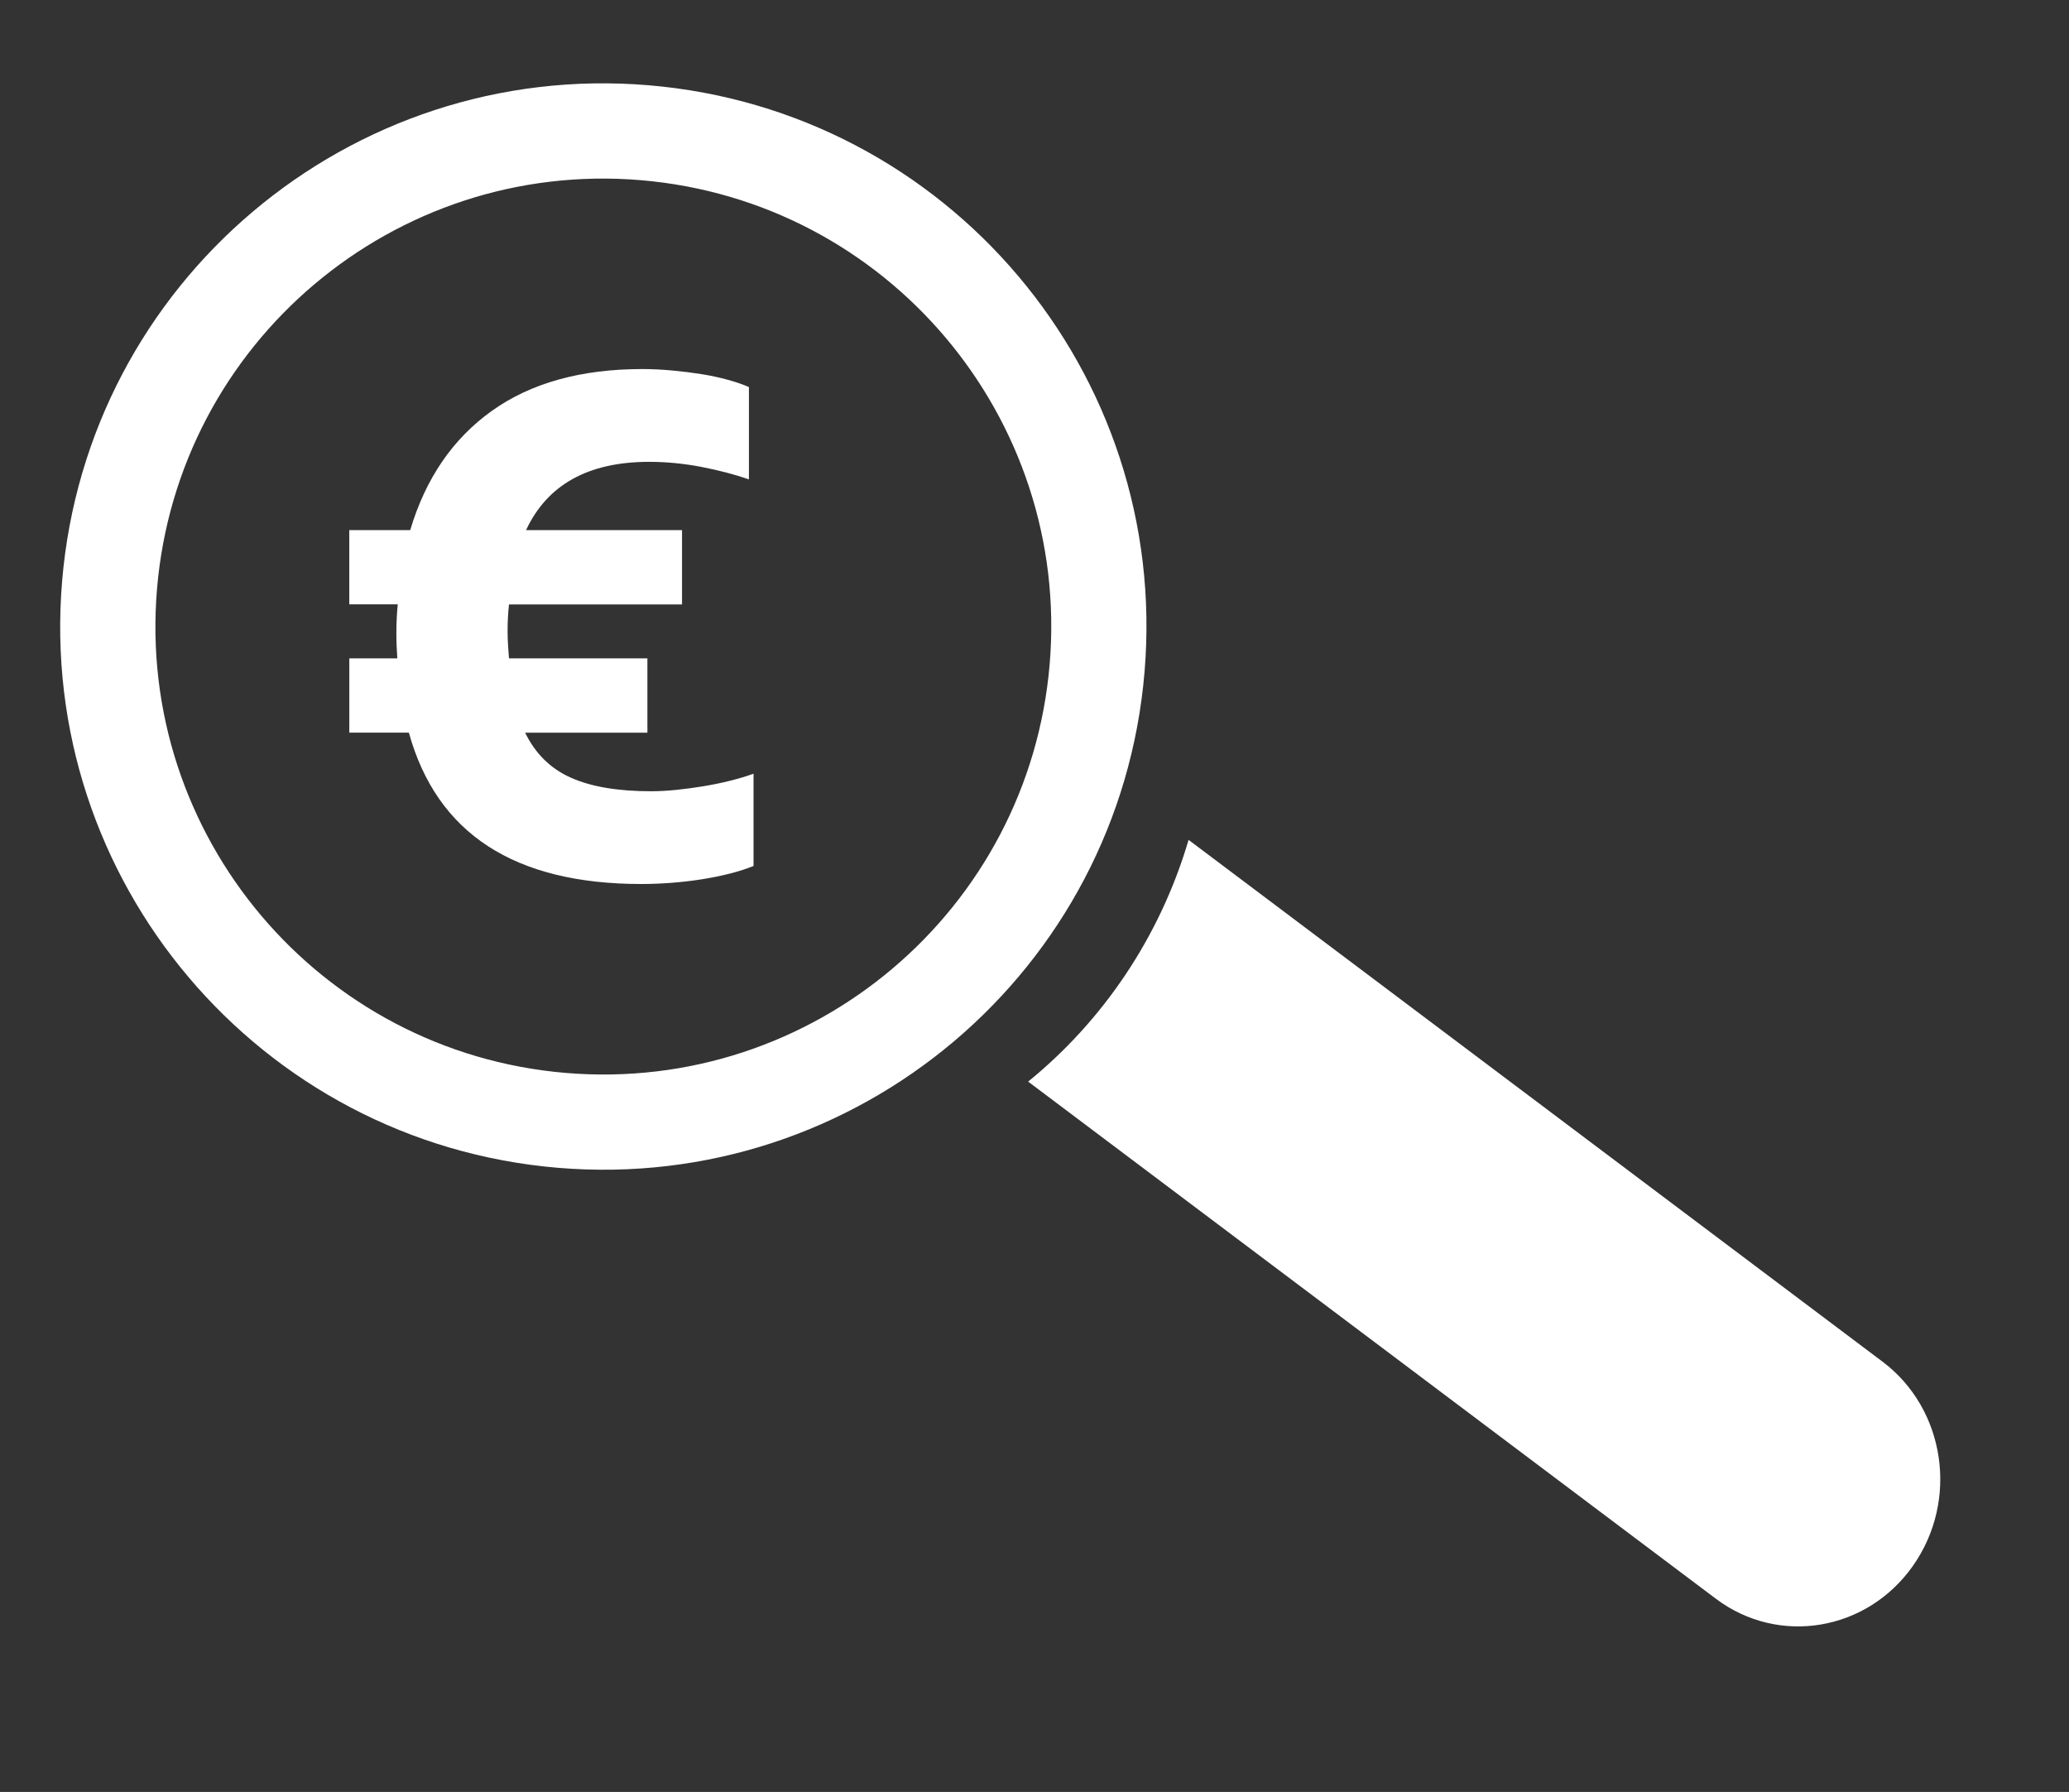 <?xml version="1.0" encoding="utf-8"?>
<!-- Generator: Adobe Illustrator 16.0.0, SVG Export Plug-In . SVG Version: 6.00 Build 0)  -->
<!DOCTYPE svg PUBLIC "-//W3C//DTD SVG 1.1//EN" "http://www.w3.org/Graphics/SVG/1.1/DTD/svg11.dtd">
<svg version="1.1" id="Calque_1" xmlns="http://www.w3.org/2000/svg" xmlns:xlink="http://www.w3.org/1999/xlink" x="0px" y="0px"
	 width="111.742px" height="96.766px" viewBox="0 0 111.742 96.766" enable-background="new 0 0 111.742 96.766"
	 xml:space="preserve">
<rect x="0" y="0" width="111.742" height="96.766" fill="#333333" stroke="none"/>
<path fill="#FFFFFF" d="M38.004,42.455c-0.498,0.083-0.995,0.15-1.484,0.199c-0.49,0.049-0.943,0.074-1.357,0.074
	c-1.794,0-3.239-0.244-4.335-0.734c-1.099-0.49-1.917-1.3-2.467-2.429h6.604v-4.013h-7.476c-0.016-0.165-0.032-0.39-0.048-0.671
	c-0.018-0.283-0.027-0.555-0.027-0.822c0-0.498,0.027-0.972,0.076-1.42h9.345v-4.011h-8.424c1.147-2.459,3.364-3.689,6.655-3.689
	c0.93,0,1.869,0.093,2.816,0.274c0.946,0.184,1.802,0.408,2.566,0.673v-4.984c-0.3-0.133-0.673-0.262-1.122-0.388
	c-0.449-0.125-0.93-0.229-1.444-0.312c-0.515-0.081-1.05-0.147-1.607-0.198c-0.558-0.05-1.085-0.075-1.583-0.075
	c-3.307,0-6.015,0.751-8.124,2.255c-2.109,1.504-3.581,3.651-4.413,6.442h-3.291v4.01h2.618c-0.05,0.498-0.074,1.013-0.074,1.545
	c0,0.233,0.003,0.46,0.012,0.685c0.009,0.225,0.021,0.453,0.038,0.685h-2.593v4.012h3.217c1.511,5.449,5.696,8.174,12.558,8.174
	c0.515,0,1.051-0.022,1.609-0.063c0.556-0.042,1.1-0.105,1.631-0.188c0.532-0.083,1.044-0.187,1.535-0.311
	c0.49-0.126,0.917-0.264,1.282-0.412V41.78c-0.365,0.134-0.781,0.258-1.245,0.375C38.983,42.273,38.501,42.373,38.004,42.455
	L38.004,42.455z"/>
<path fill="#FFFFFF" d="M101.677,73.535L64.193,45.354c-1.555,5.269-4.637,9.776-8.665,13.053l37.147,27.929
	c3.392,2.548,8.156,1.748,10.639-1.78C105.803,81.019,105.068,76.089,101.677,73.535z"/>
<path fill="#FFFFFF" d="M35.031,4.604C18.894,3.253,4.708,15.239,3.354,31.384c-1.352,16.141,10.64,30.325,26.78,31.678
	c16.144,1.352,30.328-10.637,31.68-26.779C63.168,20.137,51.175,5.958,35.031,4.604z M30.563,57.939
	C17.251,56.823,7.365,45.121,8.479,31.812C9.595,18.5,21.292,8.615,34.603,9.729c13.314,1.118,23.203,12.812,22.088,26.125
	C55.574,49.162,43.875,59.052,30.563,57.939z"/>
</svg>

